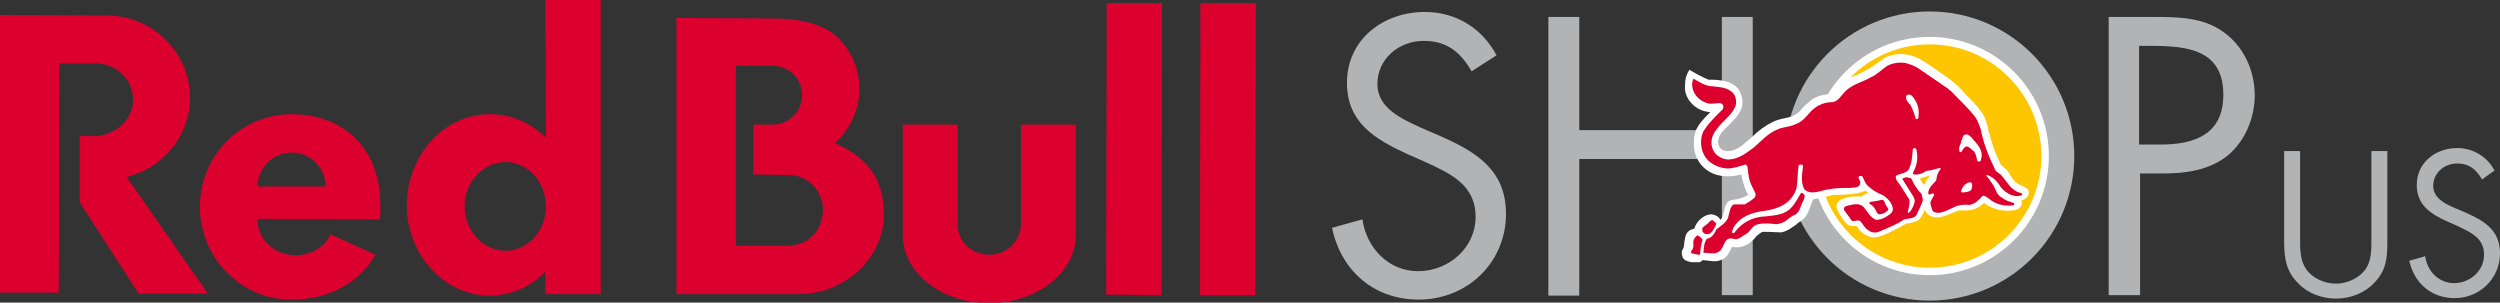 <svg xmlns="http://www.w3.org/2000/svg" viewBox="0 0 501.5 60.7">
  <rect x="0" y="0" width="501.5" height="60.7" fill="#333333" stroke="none"/>
  <g fill="#DC002E">
    <path d="M109.5 27.6c-3-2.9-6.9-4.7-11.2-4.7-9.2 0-16.6 8.1-16.7 18.2 0 10 7.5 18.2 16.6 18.2 4.3 0 8.3-1.8 11.2-4.8V59h11.1V0h-11.1l.1 27.6zm-8.1 22.7c-4.5 0-8.2-4-8.2-8.9s3.7-8.9 8.2-8.9c4.5 0 8.1 4 8.1 9 0 4.8-3.6 8.8-8.1 8.8zM38.1 19.6c0-9.1-7.5-16.5-16.7-16.5h-1.9L0 3v55.7h11.8l.1-46H19c4.4 0 7.7 3.3 7.7 7.3s-3.6 7.3-7.9 7.3H16v13.3l11.8 18.3h13.9L25.4 35.5c7.3-1.8 12.7-8.2 12.7-15.9z"/>
    <path d="M58.5 22.9c-10.2 0-18.4 8.3-18.4 18.6 0 10.2 8.2 18.6 18.3 18.6 7.7 0 13.8-3.5 16.9-9l-9-4.1c-1.2 2.5-3.8 4.2-7 4.2-4.2 0-7.6-3.1-7.6-6.9 0-.3-.1-.2-.1-.4l24.6.1c.1-.8.2-1.6.1-2.4.2-12.1-7.7-18.7-17.8-18.7zm-6.8 14.5c0-3.8 3.1-6.8 6.8-6.8 3.7 0 6.8 3 6.8 6.8H51.7zM240.8.6l-.1 58.6h11.1l.1-58.6zM221.9 59.1l11.1.1.1-58.6H222zM167.5 28.7c3-2.8 4.9-6.7 4.9-10.8 0-3.8-1.4-7.3-4-10-2.7-2.9-7.3-4.2-13.7-4.2l-19-.1V59h24.6c9.4-.1 17-7.3 17-16-.1-6.3-2.3-10.9-9.8-14.3zm-9.3 20.6h-10.6V13.2h7.4c3.3 0 5.9 2.6 5.9 5.9 0 3.3-2.7 5.9-5.9 5.9h-3.9v10l7.1.1c3.9 0 6.9 3.2 6.9 7.1-.2 4-2.7 6.9-6.9 7.1zM204.8 45c0 3.3-2.9 6.1-6.3 6.1-3.6 0-6.4-2.7-6.4-6.1V25h-11v22.2c0 7.5 7.7 13.6 17.3 13.6 9.6 0 17.4-6.1 17.4-13.6V25h-11v20z"/>
  </g>
  <path fill="#B1B3B4" d="M295.2 14.3c-2.2-3.8-4.9-6.1-9.6-6.1-5 0-9.3 3.6-9.3 8.7 0 4.8 5 7 8.7 8.7l3.7 1.6c7.3 3.2 13.4 6.8 13.4 15.7 0 9.8-7.8 17.2-17.5 17.2-9 0-15.6-5.8-17.4-14.4l6.1-1.7c.8 5.7 5.2 10.4 11.2 10.4 6 0 11.5-4.6 11.5-10.9 0-6.5-5.1-8.7-10.3-11.1l-3.4-1.5c-6.5-3-12.1-6.3-12.1-14.3 0-8.7 7.3-14.2 15.6-14.2 6.2 0 11.5 3.2 14.4 8.7l-5 3.2zM345.4 26.1V3.4h6.2v55.8h-6.2V31.9h-28.6v27.4h-6.2V3.4h6.2v22.7h28.6z"/>
  <circle fill="#B1B3B4" cx="387.1" cy="31.3" r="29"/>
  <circle fill="#FFF" cx="387.1" cy="31.3" r="23.9"/>
  <circle fill="#FDC600" cx="387.1" cy="31.3" r="22.4"/>
  <path fill="#FFF" d="M387.1 35.2c-.7.2-1.4.4-2 .6.2.4.5.9.9 1.3.2-.5.5-.9.7-1.3.1-.1.3-.3.4-.6zm-36.4 3.9c-.5-.7-1-2.1-1.4-4.1-6.1 1.6-9.4-2.2-9.5-5.8-.1-2.8.5-4 3.3-6.7-3.1-.2-5.1-2.7-5.1-4.9 0-1.9.3-2.4.6-3.1l.3-.5.5.3s2.4 1.4 3.4 1.7h1c.5 0 1.2.1 1.9.2 1.3.3 2.9.9 3.5 2.6.6 1.6.4 2.8-.4 4-.3.5-.8 1.1-1.3 1.6l-1.7 1.7c-.9.9-1.3 1.9-1.1 2.8.2 1.1 1.2 1.5 2.2 1.4 1.2-.1 2.4-.9 3.6-2 .6-.5 1.3-1.1 1.9-1.7.7-.6 1.4-1.1 2.2-1.6.7-.4 1.3-.7 1.9-.9.6-.2 1.1-.3 1.6-.4.9-.2 1.7-.4 2.5-1 .2-.2.5-.4.8-.8.3-.4.7-.8 1.1-1.1.8-.8 1.8-1.5 3.1-1.7.3-.1.7-.1 1-.2.4-.1.6-.1.8-.2.1-.1.2-.2.5-.4.2-.2.4-.5.7-.8.6-.6 1.4-1.4 2.5-1.9 1.5-.6 2.5-1.1 3.4-1.6.9-.5 1.8-1.1 3-2 .7-.7 3.9-2.1 7.5-.2 1.1.6 2 1.2 3 1.9s2.2 1.5 3.8 2.7c.5.4 1.1 1 1.6 1.5.5.6 1 1.1 1.4 1.5 1.8 1.9 3.2 3.3 3.7 5.2.8 3.3 1.3 5.2 2.9 8.5l.1.1c.1.1.2.1.3.2l.3.3c.1.1.2.2.4.3.2.3.5.6.6.9l.6.9c.4.6.9 1 1.5 1.3.8.3 1 .5 1.4.7.6.5.4 1.3 0 1.8-.3.3-.7.5-1.1.6.3.9-.3 1.9-1.7 2-2.9.4-4.9-.8-5.8-1.5l-.1.1c-.3.2-.7.6-1.3.9-.7.4-1.5.5-2.1.5h-1c-.3 0-.6 0-.8.1-.5.2-1.1.4-1.7.7-.6.2-1.3.5-2 .6-1.2.1-2.1-.3-2.6-1-.1-.1-.2-.3-.3-.5-.4 1-.8 1.7-1.3 2.1-.5.2-1 .4-1.5.5-.2.1-.5.1-.6.1h-.2c-1.9 1.1-5 2.7-6.2 2.8-1.4.2-3-.8-3.9-2.3-.6.1-1.4 0-1.7-.2-.9-.7-2.2-2.8-2.3-3.6-.1-.6.3-1 .6-1.3.3-.2.8-.4 1.2-.5.8-.3 1.7-.3 2.1-.3h.8c.1 0 .2 0 .3.1.2-.4.8-.6 1.2-.7h.3c-.3-.2-.5-.4-.7-.6-.1.1-.2.1-.4.2-.4.1-.8.3-1.4.4-1.7.3-4.4.3-4.7.3l-2 .5c-.7.2-1.4.3-2 .4-.2.6-.5 1.2-.7 1.8-.2.6-.5 1.2-.7 1.5-.3.5-.8.8-1.1 1.1-.2.1-.4.2-.5.3-.1.1-.3.2-.3.3l-1.5 1c-.6.3-1.3.7-2 .6-1.6-.1-2.7-.1-3.2-.1-.2 0-.4.1-.8.4-.1.1-.3.3-.5.4-.2.2-.3.4-.5.6-.7.7-1.7 1.6-3.2 1.7h-.7c-.1 0-.3 0-.5-.1-.1.1-.2.3-.3.5-.1.1-.1.3-.2.4-.1.2-.2.3-.3.5-.4.7-1.1 1.3-2.4 1.5h-.7c-.2 0-.6-.1-.9-.1-.3 0-.6-.1-.9-.1h-.3l-.2.2c-.1.1-.3.2-.5.2h-1.5c-.3-.1-.7-.1-1-.3-.3-.1-.7-.4-.8-.8-.2-.6-.2-1 0-1.4.1-.2.2-.3.2-.4 0-.1.1-.2.1-.4 0-.3.1-.6.1-.9.1-.3.1-.6.2-1 .2-.7.7-1.3 1.7-1.5l.1-.1c.5-1.7 2.2-2.8 3.3-2.8h.1c.9.1 1.5.5 1.8 1.1.2-.2.4-.4.4-.6 0-.1 0-.2.1-.2 0-.1.1-.3.1-.4.1-.3.2-.7.2-1 .2-.7.6-1.7 1.6-1.8.9-.1 1.8-.3 2.4-.6.6-.3.7-.4.8-.4z"/>
  <path fill="#DC002E" d="M341.5 48v.3c-.3.8-.4 1.8-.5 2.8-.7 0-1.2-.2-1.7-.3-.1-.1-.1-.3 0-.5.6-.6.3-1.3.4-2 .1-.4.4-.8.8-1.1.4.1.8.6 1 .8zm2.8-3.1c-.3.7-.7 1.6-1.4 2-.3.1-.6.1-.9 0-.2-.1-.4-.3-.5-.5 0-.2-.1-.6.1-.8.5-.4 1.1-.8 1.5-1.3.2-.1.4-.2.5-.1.3.3.6.5.7.7zm34.1-3.6c.1.3.6.6.3.9-.5.5-1.1.8-1.8.8-.6-.3-.6-1.2-1.2-1.6-.1-.4-.8-.3-.7-.8l.2-.1c.7-.1 1.5-.2 2.2-.4.8-.1.6.8 1 1.2zm-35.7-24.1c1.7.3 3.4.1 4.8 1.3.8.8 1 2.2.5 3.1-.8 1.7-2.6 2.8-3.6 4.3-1 1.1-1.4 2.7-.8 4.1.5 1.2 1.9 2 3.2 2 2-.1 3.5-1.3 5-2.4 1.5-1.3 2.9-2.9 4.7-3.6 1.2-.6 2.6-.5 3.7-1.1 1.3-.4 2.2-1.6 3.1-2.6 1.1-1.1 2.4-1.7 3.9-1.8 1.4.1 2-1.2 2.9-2.1 1.4-1.5 3.5-1.9 5.2-2.9 1.2-.5 2.2-1.6 3.3-2.3 1.1-.6 2.7-.8 3.9-.5.8.3 1.6.5 2.3 1l6 4.1c.1.2.3.3.5.4 1.7 1.8 3.6 3.5 5 5.4.5.7.7 1.5 1 2.2.6 3.1 1.7 5.7 3 8.4.3.4.9.6 1.2 1 1 1.1 1.7 2.6 3.2 3.3l.9.3c0 .1.1.2 0 .3l-.1.1c-1.7.5-3.1-.5-4.1-1.6-.6-1-1.5-2.1-2.8-2.5-.1 0-.1.1-.2.1.2.3.6.6.8 1 .5.7 1 1.5 1.3 2.3.3.8 1.4 1.4 2.2 1.8l1.2.4c.2.1.2.3.1.4l-.2.1c-1.8.2-3.5-.2-4.9-1.4-.4-.3-.8-.6-1.2-.5-.7.8-1.5 1.6-2.6 1.8-1.1-.1-2.4 0-3.4.6-.9.4-1.8.9-2.8 1-.5 0-1.1-.1-1.3-.6-.1-.6-.6-1.2-.2-1.9l.6-1.1c0-.2-.1-.2-.3-.3-.3 0-.7.5-.9 0 0-1.1.9-1.8 1.6-2.6.1-.9.3-1.6.9-2.3 0-.1-.1-.2-.2-.2-.9.2-1.7.5-2.7.6-.7.5-1.6.8-2.5.7-.2-.1-.2-.3-.1-.5.8-1.4 1-3 .6-4.6-.1-.1-.3-.2-.4-.2-.2 0-.3.2-.3.3-.1 1.5-.2 2.7-.8 4-.5.7-1.5.8-2.3 1.1-.2.1-.4.3-.3.5 0 .5.4.9.7 1.3l2 3.1c.2.9-.2 1.8-.3 2.6.1.1.2.1.3 0 .6-.6.9-1.4 1.1-2.2 0-.4-.2-.8-.3-1l-2.2-3.5c.1-.2.4-.2.6-.3.4-.1.8.1 1.2.2.5 1.1 1.1 2.2 2 3 .2.6.5 1.4.1 2-.3.8-.7 1.6-1.1 2.4-.4.5-1.1.6-1.8.7l-.6.1c-1.5 1-3.2 1.7-4.9 2.4-.7.4-1.7.3-2.3-.2-.7-.4-1-1.1-1.5-1.7-.5-.6-1.2 0-1.8-.2-.5-.7-1.1-1.5-1.6-2.2 0-.2 0-.4.1-.6.6-.3 1.3-.4 1.9-.5.7-.1 1.3 0 1.8.4.9.9 1.3 2.1 2.6 2.7 1 0 1.8-.4 2.5-.9.5-.3 1-.8.9-1.4-.2-1.2-1.1-2.1-2.1-2.7-1.1-.4-2.2-1.1-3.1-2-.4-.5-.6-1.1-.9-1.7-.1-.1-.4-.1-.6-.1-.4.4 0 .6.1 1 .1.3.1.6-.1.9-.5.5-1.1.4-1.9.5-1.5 0-2.8 0-4.4.3-1.5.2-3.5 1.3-4.8-.1-.7-1.4-.4-3.1-.2-4.6 0-.2-.3-.3-.4-.3-.1 0-.5.1-.5.2-.2 1.4-.2 3-.4 4.5-.4 1.3-1.2 2.5-2.5 3.3-1.1.7-2.5 1.1-3.9 1.3-2.6.3-4.9 1.1-6.3 3.4-.1.2-.3.7-.2 1 .1.1.3.1.4 0 1.6-2.2 3.8-3.2 6.3-3.3 3.4-.3 4.7-.7 6.2-3.2l.9-1.5c.3-.1.5.3.7.4.1.7-.4 1.3-.6 1.9-.3.7-.5 1.6-1.2 2-.8.3-1.4.9-2.1 1.4-.7.4-1.6.7-2.5.5-1.1-.1-2.7-.2-3.7.4-.5.4-.9 1.1-1.4 1.5-.8.4-1.4 1.1-2.3 1.2-.6-.1-1.4-.4-1.9.2-.6.7-.7 1.8-1.5 2.3-1 .6-2.1.2-3.1.2.1-1 .1-2 .7-2.8.4-.1.7-.2 1-.5.4-.4.7-.9.9-1.4.8-.6 1.8-1.2 2.3-2.2.3-.9.3-1.8.9-2.6l.3-.2h2.2c.7-.4 1.4-.8 2-1.4.2-.3.2-.6.1-.9-.4-.9-.8-1.5-1.1-2.4-.3-1-.3-1.9-.5-3l-.3-.3c-1.2.3-2.3.8-3.7.8-1.9-.1-3.9-1.1-4.7-2.8-.8-1.5-.8-3.8.2-5.1 1-1.5 2.3-2.7 3.5-3.9.2-.2.2-.4.2-.7 0-.3-.3-.5-.6-.6-.8-.1-1.8.3-2.6 0-1.5-.4-2.7-1.6-3-3.1-.1-.7-.1-1.2.2-1.8 1 .5 1.9 1.2 3 1.4z"/>
  <path fill="#FFF" d="M384.8 23.7c-.1.2-.3.2-.4.2h-.1v-.1c-.3-1-.6-1.9-1.1-2.8l-.3-.3c-.1-.1-.2-.2-.3-.4-.2-.3-.3-.6-.2-1v-.1c.2-.2.5-.3.7-.2h.1c.4.2.7.6.9 1 .8 1.1.9 2.5.7 3.7zM397.5 31.6c0 .1-.1.1-.1.2v.2c0 .2-.1.3-.3.4-.2.1-.5-.1-.5-.3-.1-.3-.1-.6-.2-.9-.1-.3-.2-.5-.4-.8-.1-.1-.2-.2-.4-.3l-.4-.4c-.3-.2-.5-.4-.8-.3-.2.1-.4.2-.5.4-.1.1-.2.2-.2.3l-.2.3c-.1.2-.3.1-.3.1h-.1v-.1c-.2-.4-.1-.7 0-1.1.1-.3.3-.6.3-.9v-.1c0-.1.1-.2.2-.3 0-.2.1-.3.1-.5.2-.4.4-.6 1-.5.3.1.6.4.8.6.1.1.2.2.3.4l.3.3c.9 1 1.6 2 1.4 3.3zM395.2 38.3c-.5.2-1 .3-1.5.3h-.1-.1c-.1-.1-.2-.2-.1-.3.2-.7.7-1.4 1.5-1.7h.4c.1 0 .3.1.3.3 0 .4.1 1-.4 1.4z"/>
  <g fill="#B1B3B4">
    <path d="M429.2 59.2H423V3.4h9.2c4.8 0 9.8.1 13.8 3 4.1 2.9 6.3 7.8 6.3 12.7 0 4.5-1.9 9.1-5.3 12-3.8 3.1-8.6 3.7-13.2 3.7h-4.5v24.4zm0-30.2h4.1c6.9 0 12.7-2 12.7-10 0-9.1-7.3-9.8-14.6-9.8h-2.3V29zM461.4 47.6c0 2.2-.1 4.6 1.3 6.5 1.3 1.8 3.7 2.8 5.9 2.8 2.1 0 4.4-1 5.7-2.6 1.5-1.8 1.4-4.4 1.4-6.7V30.3h3.2v18.2c0 3.2-.2 5.7-2.5 8.1-2 2.2-4.9 3.3-7.8 3.3-2.7 0-5.6-1-7.5-3-2.5-2.4-2.9-5.1-2.9-8.4V30.3h3.2v17.3zM497.9 36c-1.2-2-2.5-3.2-5-3.2-2.6 0-4.8 1.9-4.8 4.5 0 2.5 2.6 3.7 4.5 4.5l1.9.8c3.8 1.7 7 3.5 7 8.2 0 5.1-4.1 9-9.1 9-4.7 0-8.1-3-9.1-7.5l3.2-.9c.4 3 2.7 5.4 5.8 5.4s6-2.4 6-5.7c0-3.4-2.7-4.5-5.4-5.8l-1.8-.8c-3.4-1.5-6.3-3.3-6.3-7.4 0-4.5 3.8-7.4 8.1-7.4 3.2 0 6 1.7 7.5 4.5l-2.5 1.8z"/>
  </g>
</svg>
